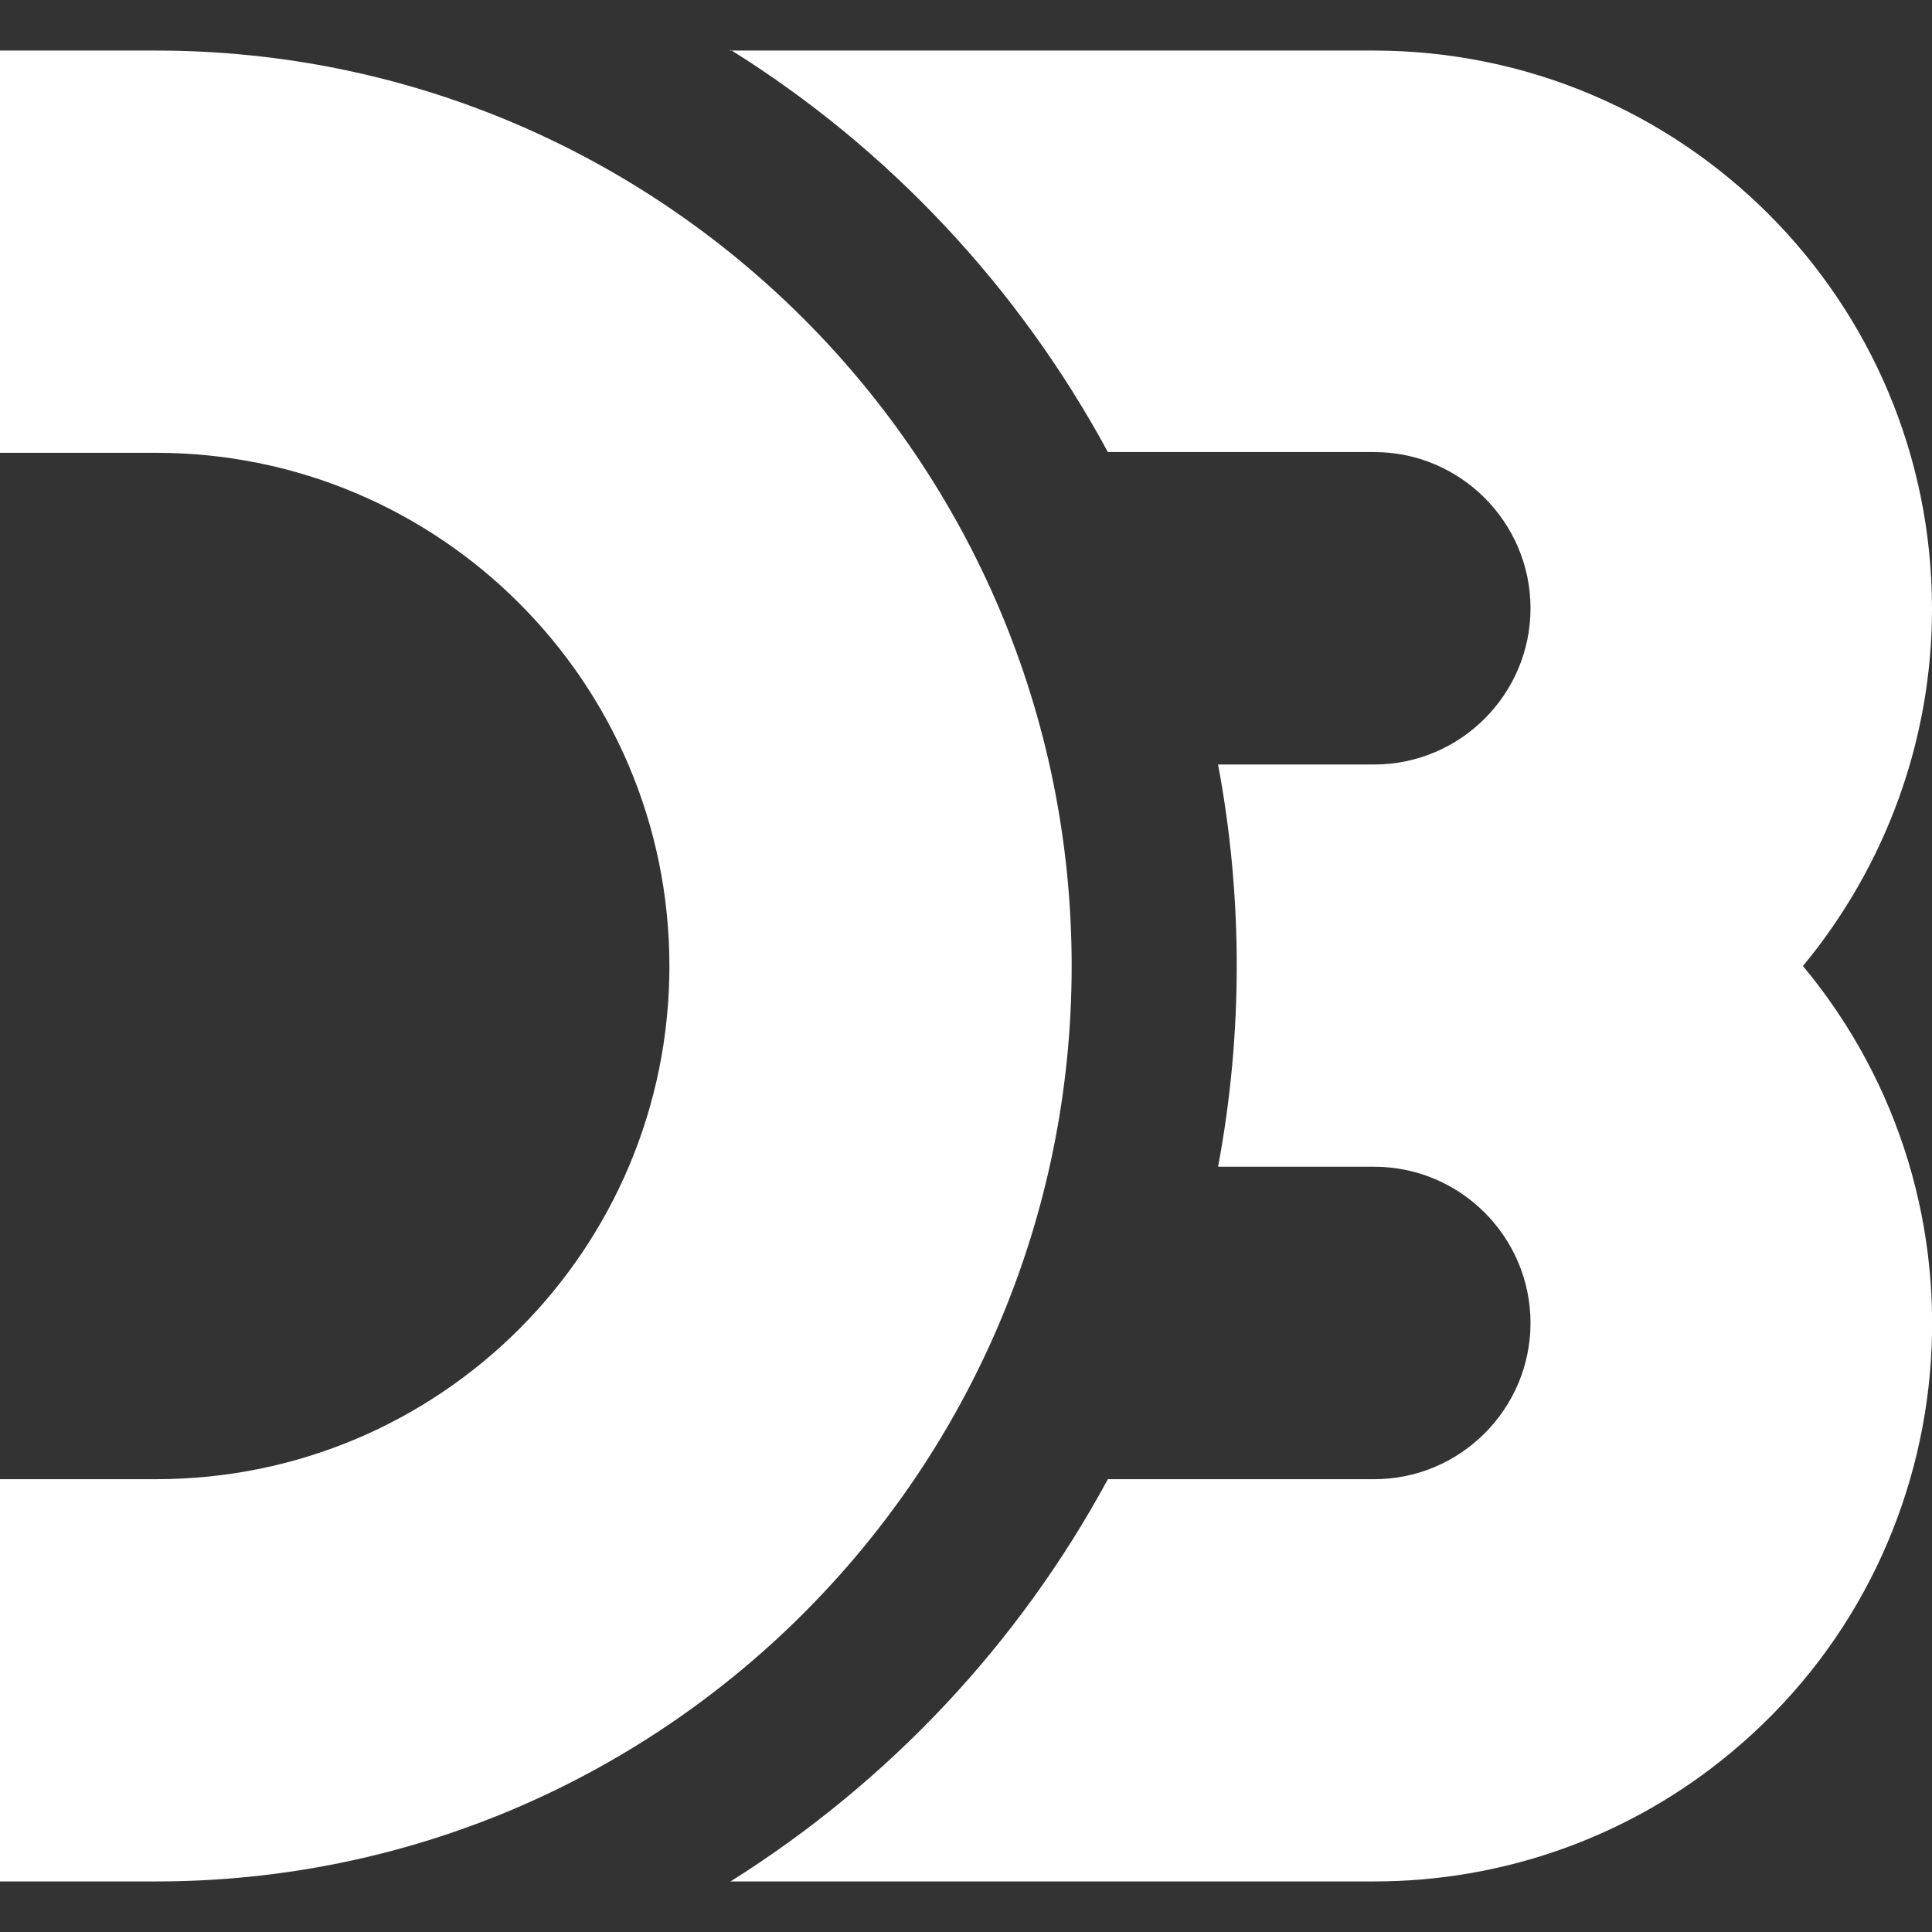 <?xml version="1.0" encoding="UTF-8"?>
<svg id="Layer_1" data-name="Layer 1" xmlns="http://www.w3.org/2000/svg" version="1.1" viewBox="0 0 256 256">
  <rect x="0" y="0" width="256" height="256" fill="#333333" stroke="none"/>
  <defs>
    <style>
      .cls-1 {
        fill: #fff;
        stroke-width: 0px;
      }
    </style>
  </defs>
  <path class="cls-1" d="M0,6.7h20.7c67,0,121.3,54.3,121.3,121.3s-54.3,121.3-121.3,121.3H0v-53.3h20.7c37.6,0,68-30.4,68-68S58.2,60,20.7,60H0V6.7ZM96.7,6.7h85.3c40.9,0,74,33.1,74,74,0,17.3-6.1,34-17.1,47.3,26.1,31.4,21.9,78.1-9.5,104.2-13.3,11.1-30,17.1-47.3,17.1h-85.3c21-13.2,38.2-31.5,50-53.3h35.3c11.4,0,20.7-9.3,20.7-20.7s-9.3-20.7-20.7-20.7h-20.7c3.3-17.6,3.3-35.7,0-53.3h20.7c11.4,0,20.7-9.3,20.7-20.7s-9.3-20.7-20.7-20.7h-35.3c-11.8-21.8-29-40.2-50-53.3Z"/>
</svg>